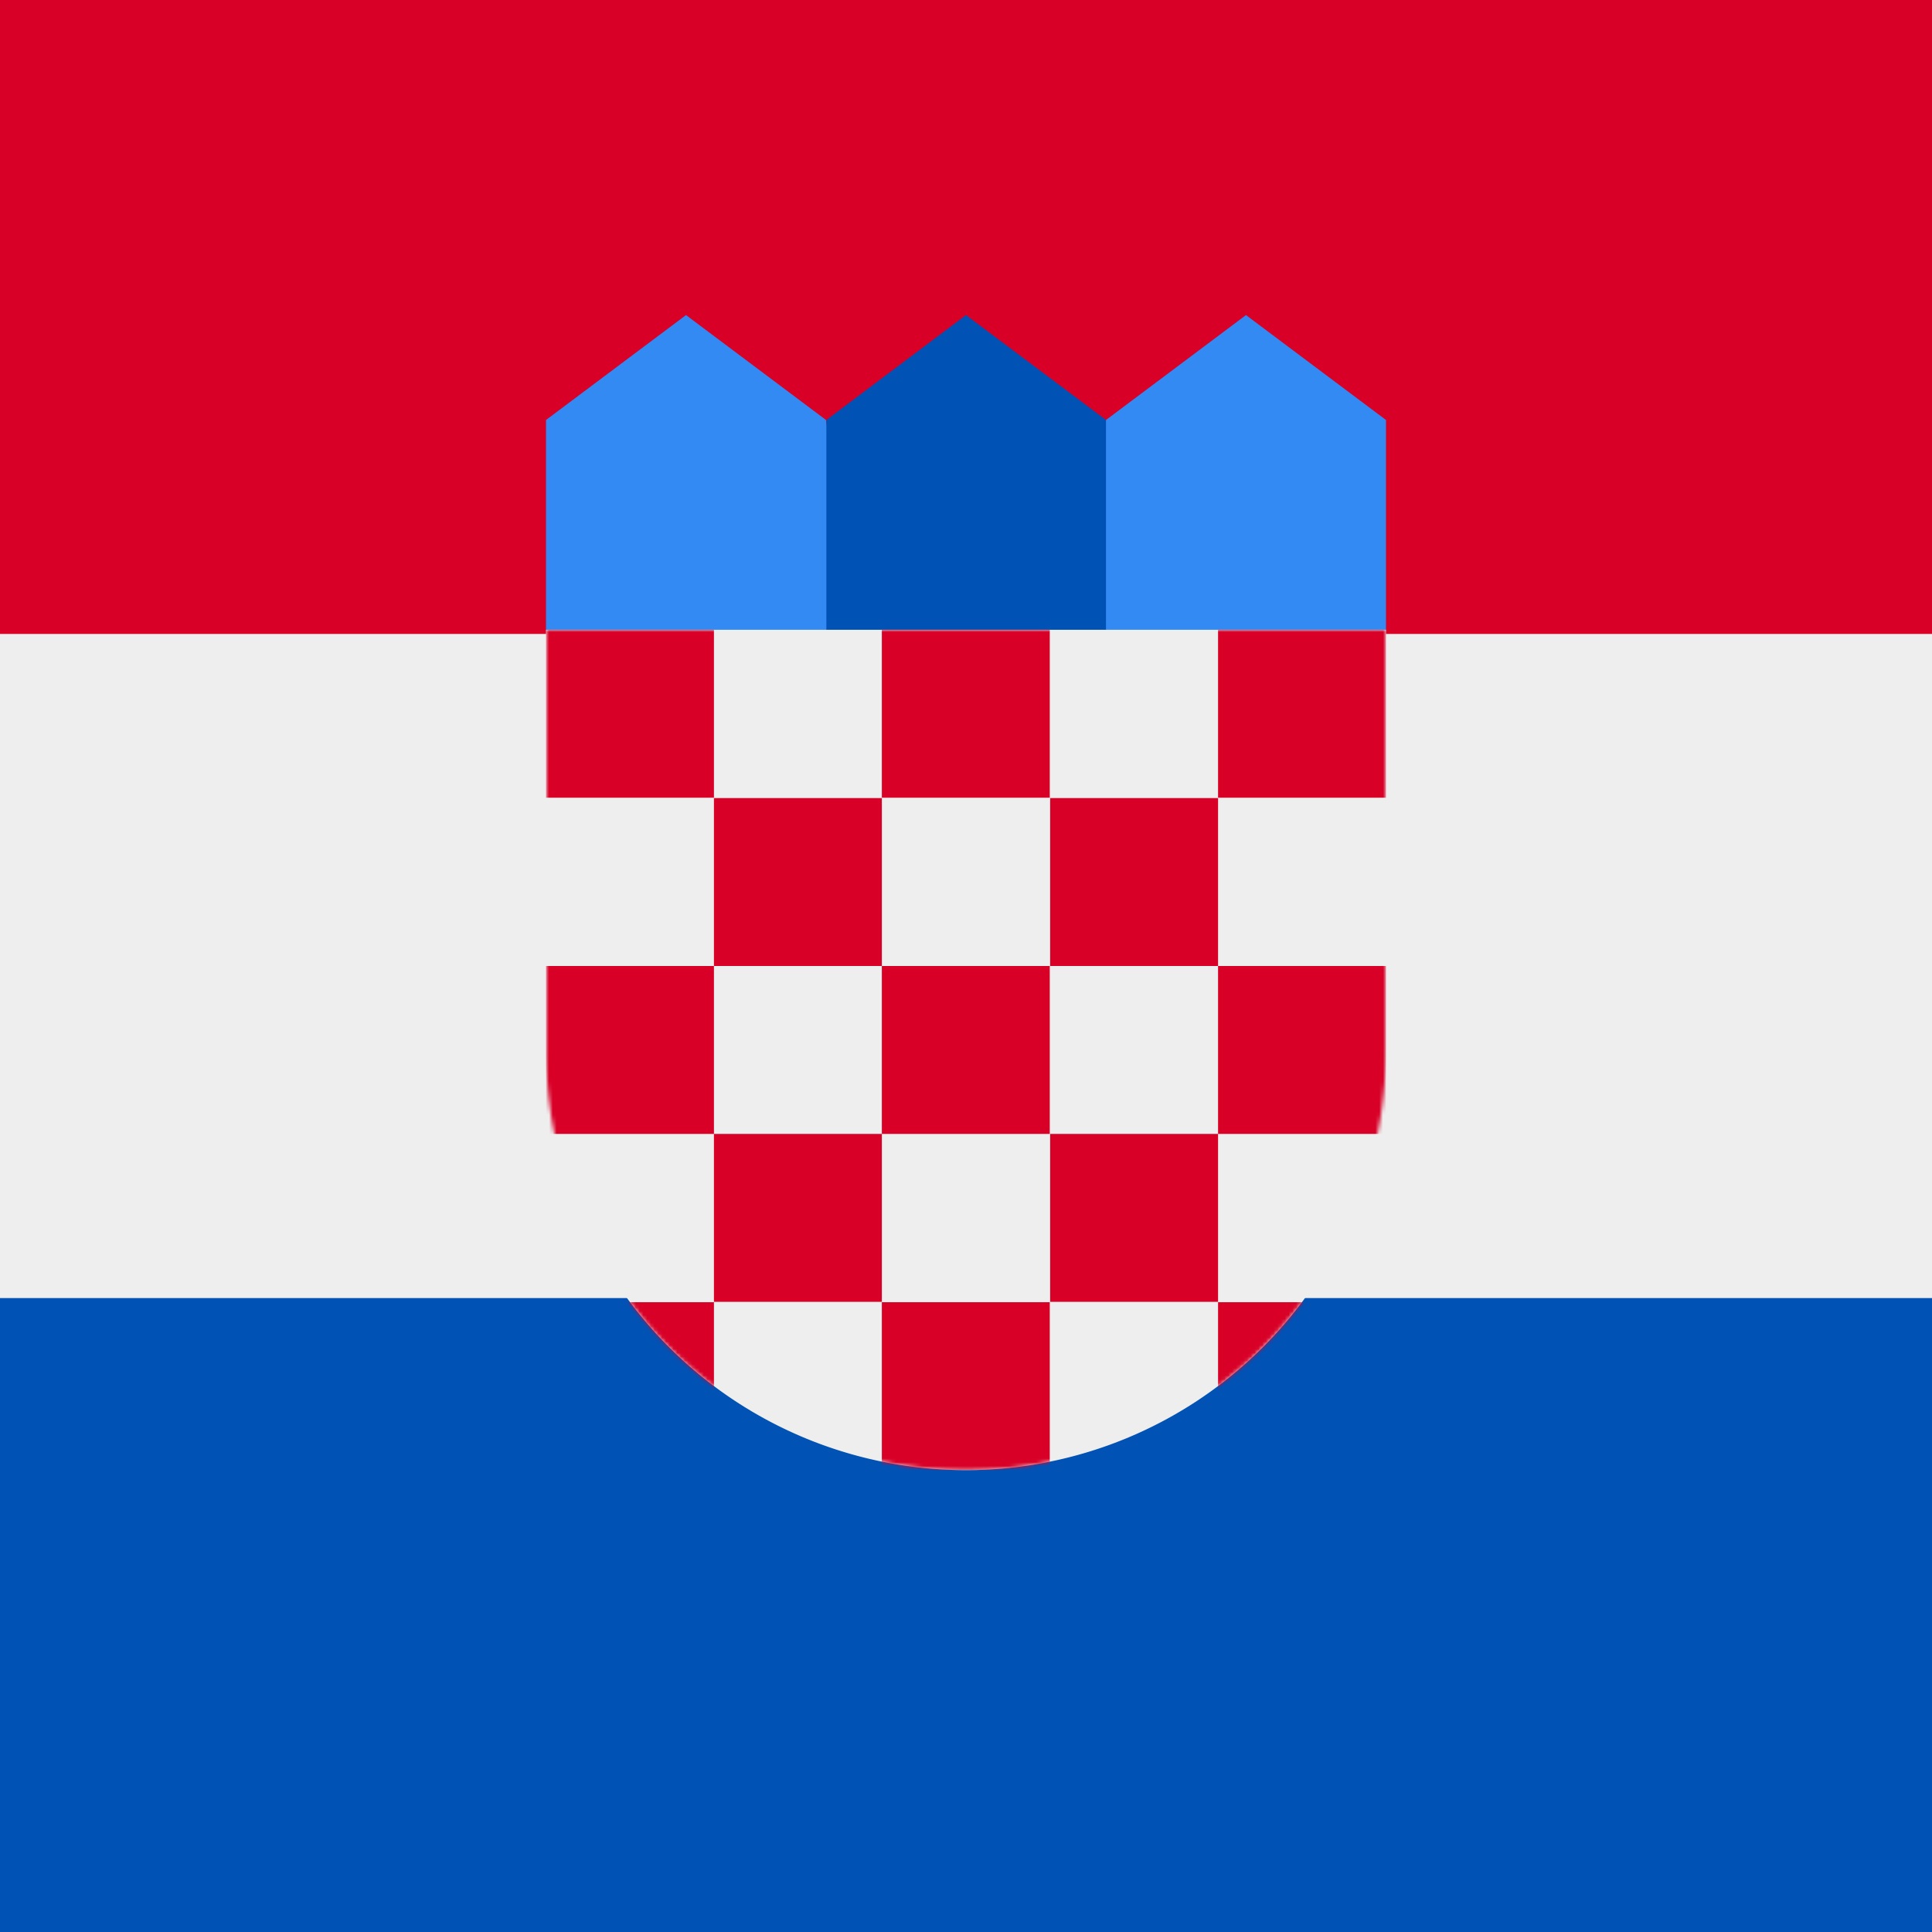 <svg xmlns="http://www.w3.org/2000/svg" width="512" height="512" fill="none"><rect width="100%" height="100%" fill="#333333" stroke="none"/><path fill="#EEE" d="M0 136h512v240H0z"/><path fill="#0052B4" d="M0 344h512v168H0z"/><path fill="#D80027" d="M0 0h512v168H0z"/><path fill="#338AF3" d="M339.5 180.9h-55.7l9.3-69.6 37.1-27.8 37.1 27.8V167l-27.8 13.9Zm-167 0h55.7l-9.3-69.6-37.1-27.8-37.1 27.8V167l27.8 13.9Z"/><path fill="#0052B4" d="M293.1 180.9H219v-69.6l37-27.8 37.1 27.8v69.6Z"/><path fill="#EEE" d="M144.7 167v111.3a111.3 111.3 0 1 0 222.6 0V166.9H144.7Z"/><mask id="a" width="224" height="224" x="144" y="166" maskUnits="userSpaceOnUse" style="mask-type:alpha"><path fill="#D9D9D9" d="M144.7 167v111.3a111.3 111.3 0 1 0 222.6 0V166.9H144.7Z"/></mask><g fill="#D80027" mask="url(#a)"><path d="M144.7 166.9h44.5v44.5h-44.5zm0 89.1h44.5v44.5h-44.5zm0 89.1h44.5v44.5h-44.5zm89-89.1h44.5v44.5h-44.5zm0-89.1h44.5v44.5h-44.5zm-44.5 133.6h44.5V345h-44.5zm44.5 44.6h44.5v44.5h-44.5zm89.1-89.1h44.5v44.5h-44.5zm-133.6-44.5h44.5V256h-44.5zm89.1 89h44.5V345h-44.5zm44.5-133.6h44.5v44.5h-44.5zm0 178.2h44.5v44.5h-44.5zm-44.5-133.6h44.5V256h-44.5z"/></g></svg>